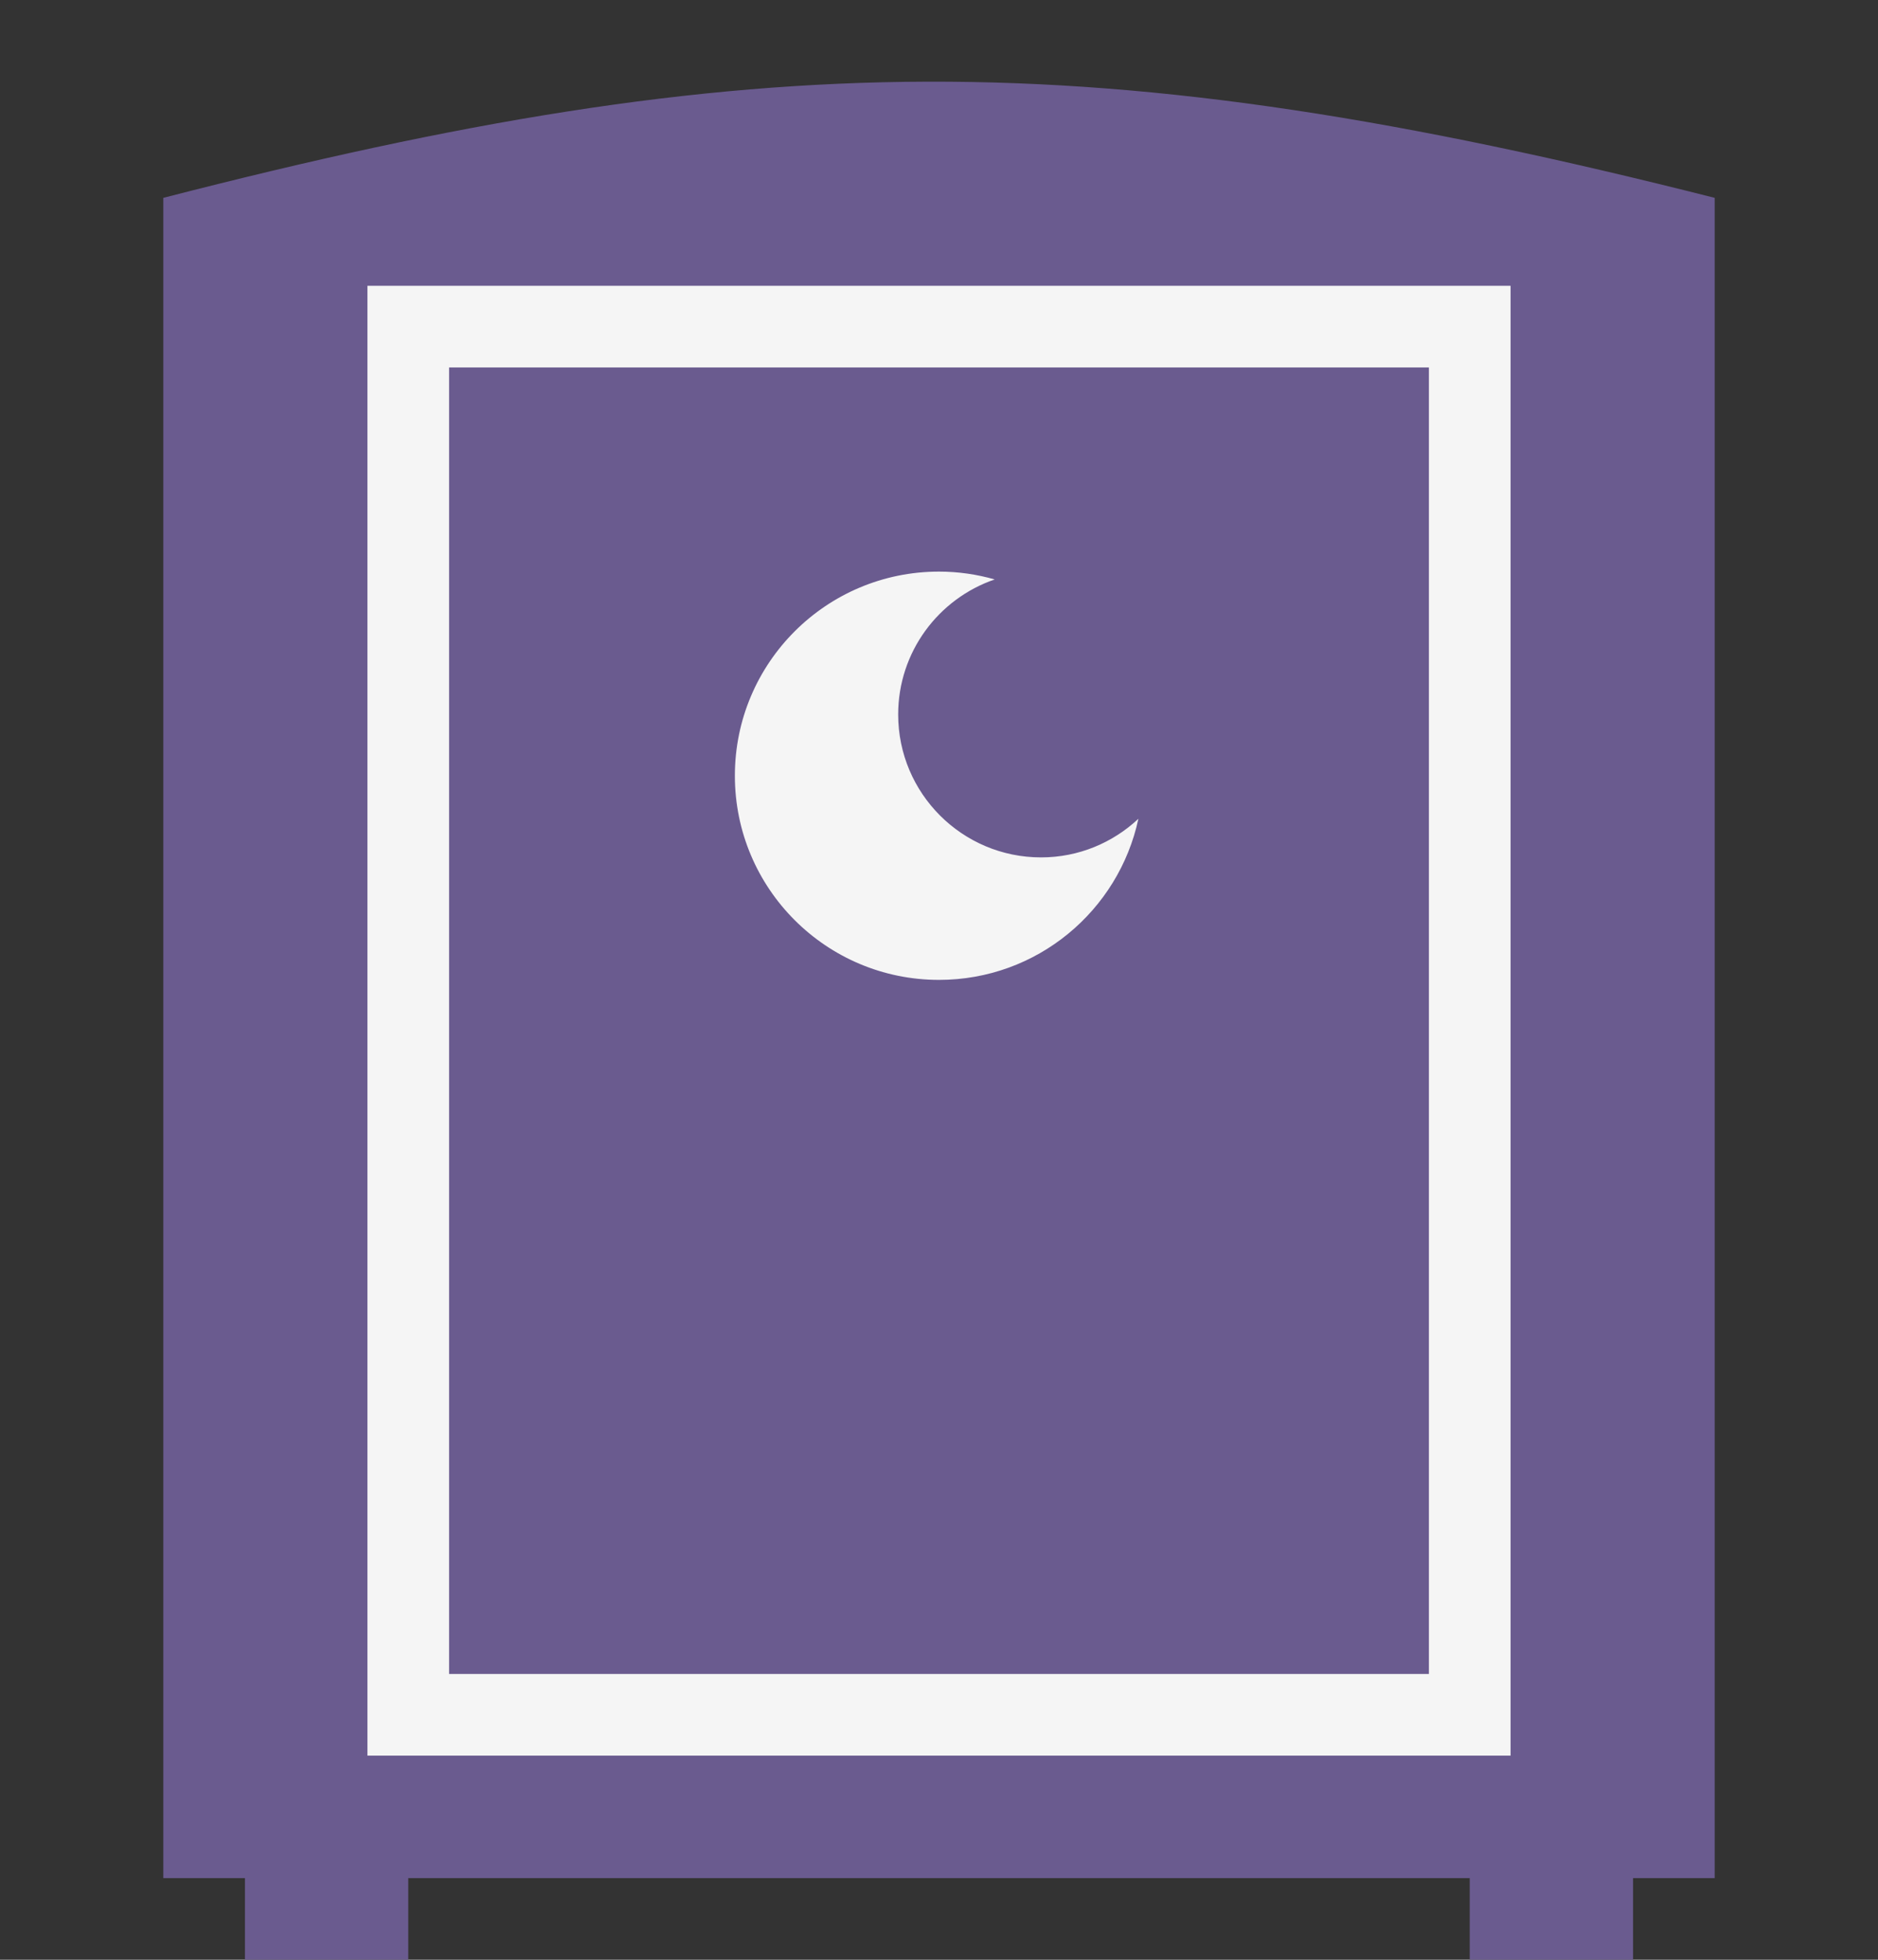 <svg width="23" height="24" viewBox="0 0 23 24" fill="none" xmlns="http://www.w3.org/2000/svg">
<rect x="0" y="0" width="23" height="24" fill="#333333" stroke="none"/>
<rect x="3" y="23" width="2" height="1" fill="#6A5B8F"/>
<rect x="18" y="23" width="2" height="1" fill="#6A5B8F"/>
<path d="M2 2.423C9.231 0.559 13.385 0.493 21 2.423V23H2V2.423Z" fill="#6A5B8F"/>
<rect x="5" y="4" width="13" height="17" fill="#6A5B8F" stroke="#F5F5F5"/>
<path d="M11.5 7C11.736 7 11.965 7.034 12.182 7.096C11.494 7.332 11 7.983 11 8.75C11 9.716 11.784 10.5 12.75 10.5C13.212 10.5 13.63 10.319 13.942 10.027C13.7 11.155 12.7 12 11.5 12C10.119 12 9 10.881 9 9.5C9 8.119 10.119 7 11.5 7Z" fill="#F5F5F5"/>
</svg>

